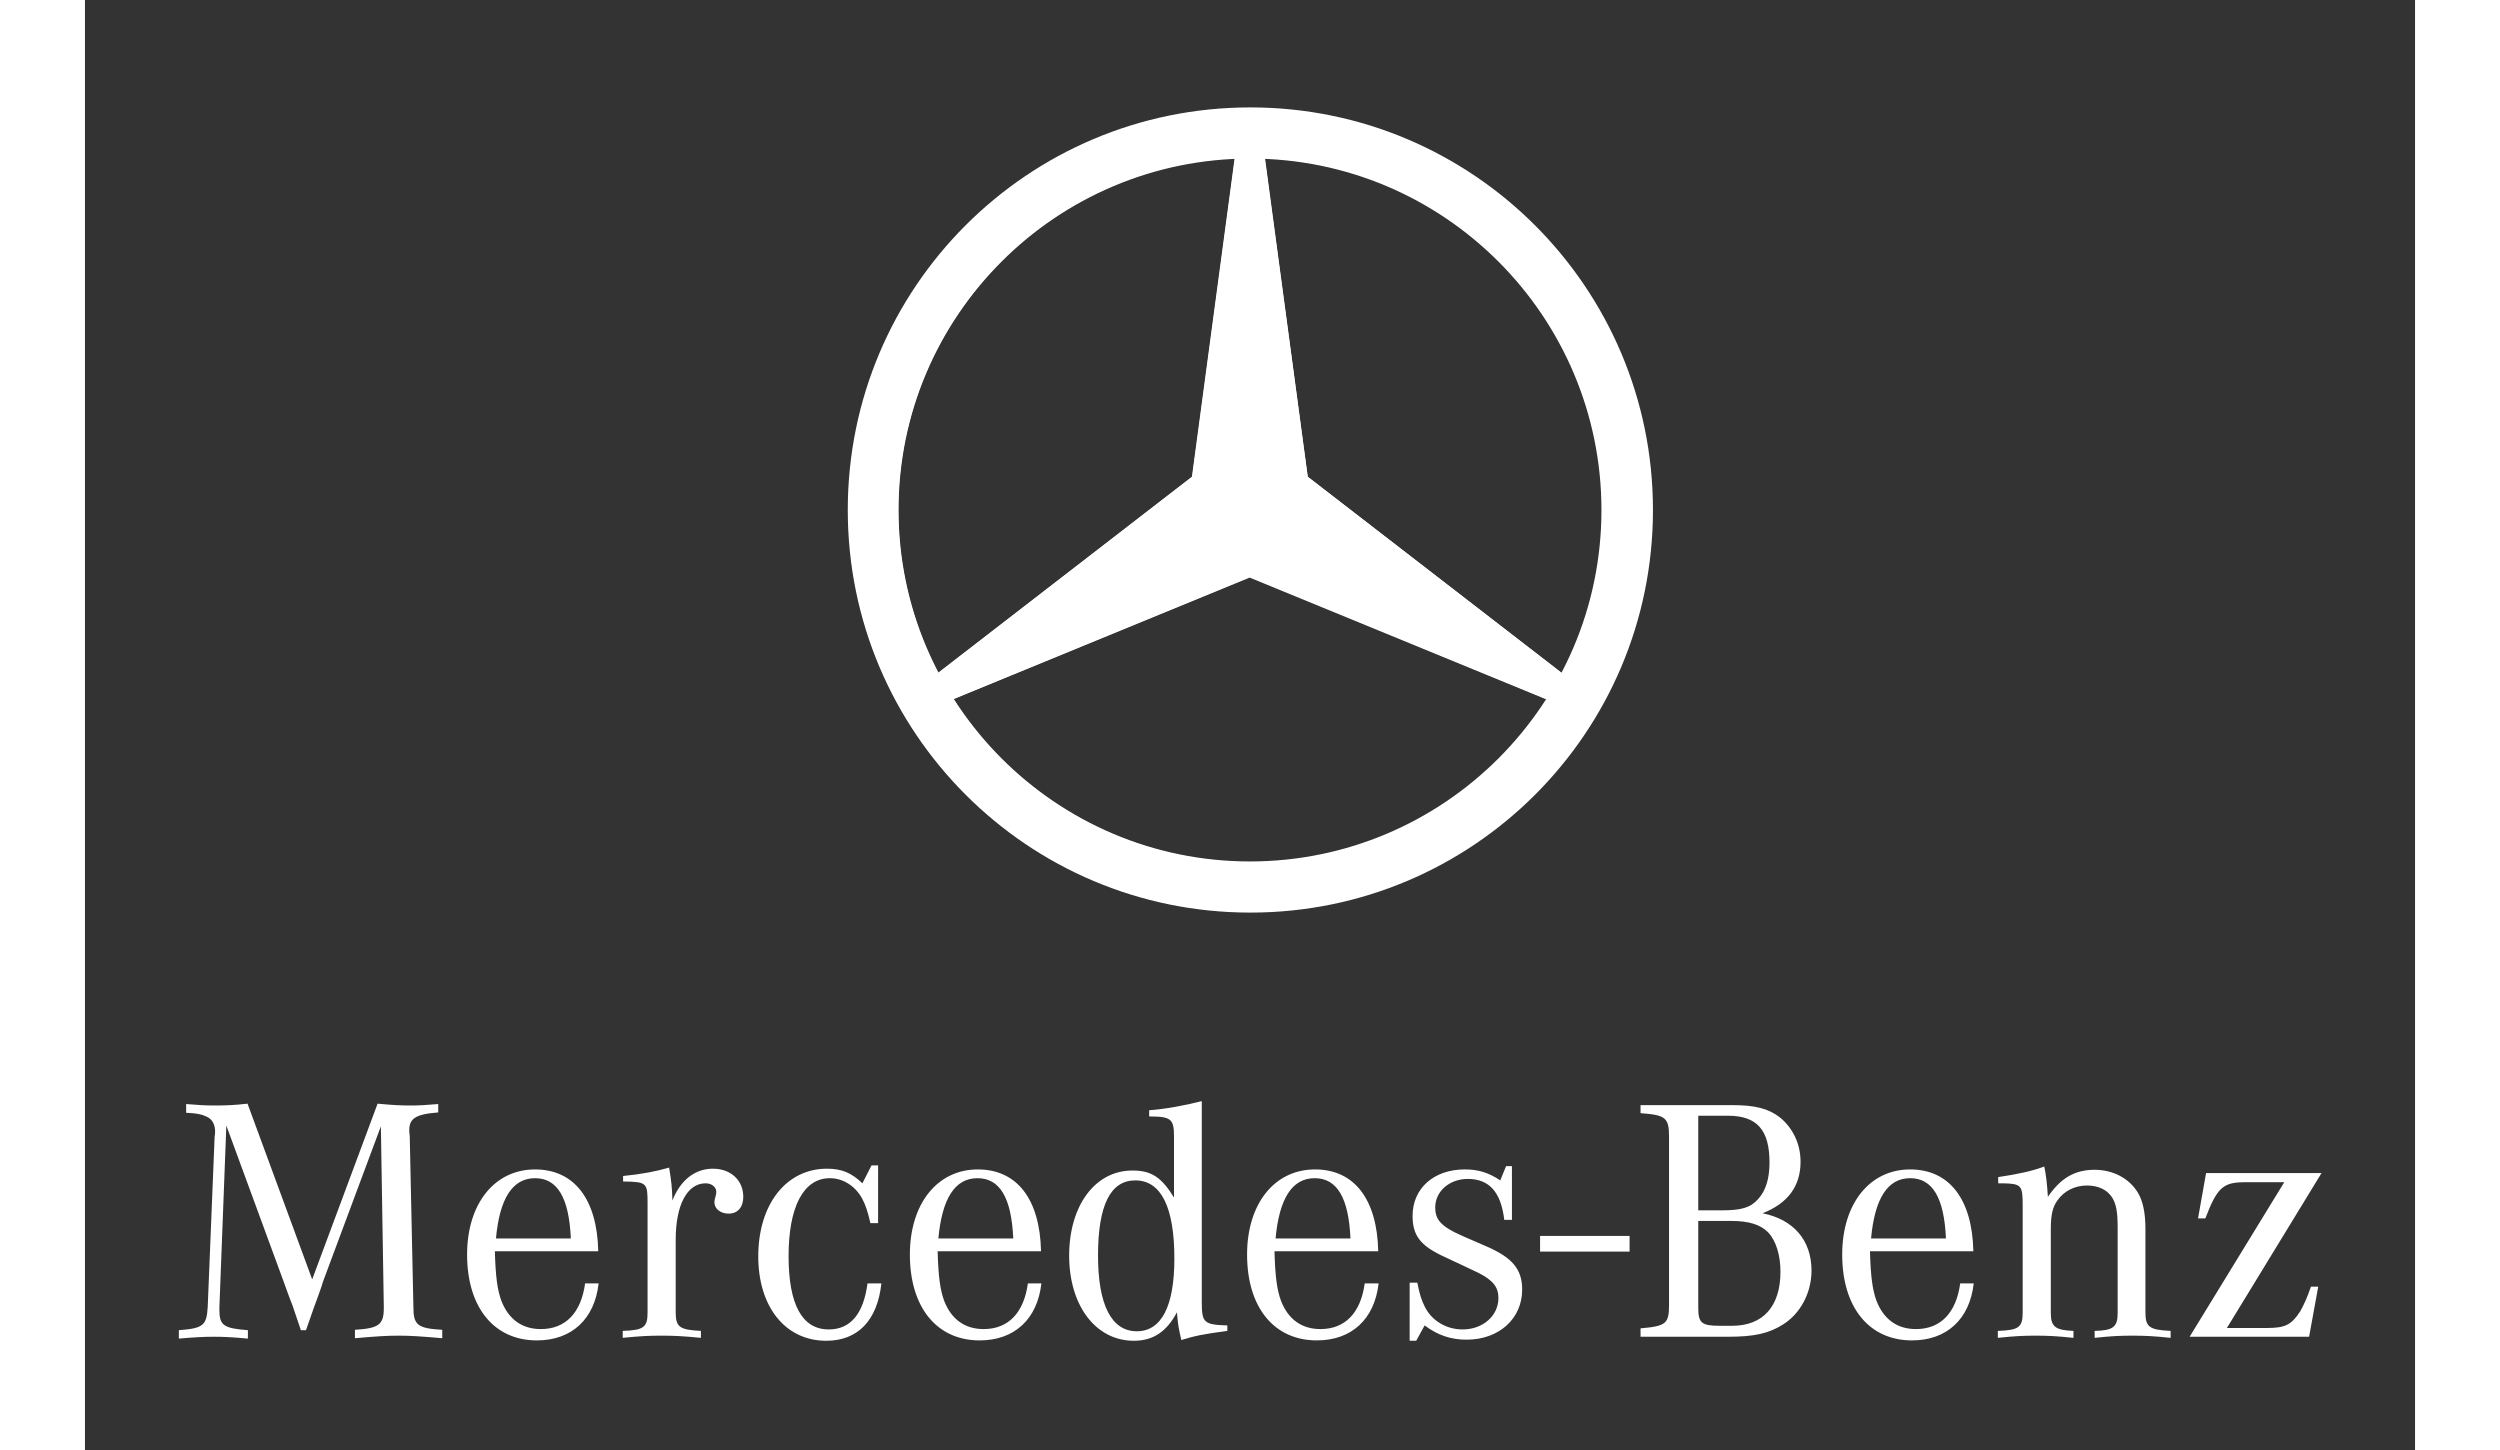 <?xml version="1.0" encoding="utf-8"?>
<!-- Generator: Adobe Illustrator 19.2.0, SVG Export Plug-In . SVG Version: 6.00 Build 0)  -->
<svg version="1.1" id="Capa_1" xmlns="http://www.w3.org/2000/svg" xmlns:xlink="http://www.w3.org/1999/xlink" x="0px" y="0px"
	 viewBox="0 0 637.8 396.9" width="150" height="87" style="enable-background:new 0 0 637.8 396.9;" xml:space="preserve">
<rect x="0" y="0" width="637.8" height="396.9" fill="#333333" stroke="none"/>
<style type="text/css">
	.st0{fill:#FFFFFF;}
	.st1{fill-rule:evenodd;clip-rule:evenodd;fill:#FFFFFF;}
	.st2{clip-path:url(#SVGID_2_);fill-rule:evenodd;clip-rule:evenodd;fill:#FFFFFF;}
	.st3{clip-path:url(#SVGID_4_);fill-rule:evenodd;clip-rule:evenodd;fill:#FFFFFF;}
	.st4{clip-path:url(#SVGID_6_);fill-rule:evenodd;clip-rule:evenodd;fill:#FFFFFF;}
</style>
<path class="st0" d="M319,29.4c-60.9,0-110.2,49.3-110.2,110.2c0,60.9,49.3,110.2,110.2,110.2c60.9,0,110.2-49.3,110.2-110.2
	C429.2,78.8,379.9,29.4,319,29.4z M319,236c-53.2,0-96.4-43.2-96.4-96.4s43.2-96.4,96.4-96.4s96.4,43.2,96.4,96.4S372.3,236,319,236
	z"/>
<g>
	<path class="st1" d="M38.7,308.1l15.5,42.2c0.9,2.4,1.7,4.8,2.6,7l2.3,6.8h1.4c2.3-6.6,2.4-6.8,3.2-9c0.9-2.4,1.2-3.4,1.5-4.4
		l15.8-42.4l0.8,49.3v0.5c0,4.5-1.4,5.5-7.9,5.9v2.3c5.8-0.5,8.5-0.7,12-0.7c3.3,0,6.1,0.2,11.9,0.7v-2.3c-6.8-0.4-7.9-1.3-7.9-6.3
		l-1-46.8l-0.1-0.8c-0.3-3.9,1.5-5.1,7.9-5.6v-2.3c-3.5,0.3-5.1,0.4-7.5,0.4c-2.7,0-4.9-0.1-9.1-0.5l-17.9,48.1l-17.7-48.1
		c-3.6,0.4-5.7,0.5-9,0.5c-2.6,0-4.2-0.1-7.8-0.4v2.4c2.8,0.1,4.2,0.4,5.5,1c1.7,0.7,2.6,2.4,2.4,4.8l-0.1,0.6l-1.9,46.8
		c-0.3,5-1.2,5.8-7.9,6.3v2.3c4.8-0.4,6.9-0.5,9.6-0.5c2.7,0,4.8,0.1,9.3,0.5v-2.3c-6.6-0.5-7.8-1.3-7.8-5.5v-0.8L38.7,308.1
		L38.7,308.1z M136.9,351.3c-1.1,8.1-5.4,12.5-12.1,12.5c-5.1,0-8.8-2.6-10.8-7.7c-1.1-3-1.6-6.5-1.8-13.6h28.3
		c-0.3-14.3-6.6-22.4-17.3-22.4c-11.1,0-18.6,9.4-18.6,23.3c0,14.5,7.4,23.5,19.1,23.5c9.5,0,15.8-5.8,16.9-15.6H136.9L136.9,351.3z
		 M112.5,339c1-10.9,4.5-16.5,10.7-16.5c6.1,0,9.3,5.3,9.8,16.5H112.5L112.5,339z M147.2,323.4c6.7,0.1,6.8,0.3,6.8,6.2v29.6
		c0,4.1-1,4.9-6.8,5.1v1.9c4.9-0.5,7.4-0.6,10.7-0.6c3.1,0,5.6,0.1,10.7,0.6v-1.9c-5.8-0.3-6.9-1-6.9-5.1v-19.9
		c0-9.4,3.1-15.4,8.2-15.4c1.6,0,2.9,1,2.9,2.3c0,0.3,0,0.6-0.1,0.9c-0.4,1.5-0.4,1.5-0.4,2c0,1.8,1.7,3.1,3.9,3.1
		c2.5,0,4-1.8,4-4.6c0-4.5-3.4-7.7-8.3-7.7c-4.9,0-8.9,3.1-11.1,8.7c-0.1-3.8-0.3-5.3-0.9-9c-3.4,1-7.5,1.8-12.6,2.3V323.4
		L147.2,323.4z M217,319h-1.7l-2.5,4.9c-3-2.9-5.7-4-9.7-4c-11.1,0-18.8,9.7-18.8,24c0,13.8,7.4,23.1,18.6,23.1
		c8.6,0,14-5.5,15.1-15.7h-3.8c-1.1,8.4-4.7,12.6-10.6,12.6c-7.3,0-11-6.8-11-20.1c0-13.5,4.1-21.3,11.3-21.3c3.6,0,6.9,2.1,8.8,5.5
		c1,1.9,1.5,3.4,2.3,6.8h2.1V319L217,319z M258.1,351.3c-1.1,8.1-5.4,12.5-12.1,12.5c-5.1,0-8.8-2.6-10.8-7.7
		c-1.1-3-1.6-6.5-1.8-13.6h28.3c-0.3-14.3-6.6-22.4-17.3-22.4c-11.1,0-18.6,9.4-18.6,23.3c0,14.5,7.4,23.5,19.1,23.5
		c9.5,0,15.8-5.8,16.9-15.6H258.1L258.1,351.3z M233.6,339c1-10.9,4.5-16.5,10.7-16.5c6.1,0,9.3,5.3,9.8,16.5H233.6L233.6,339z
		 M312.6,362.8c-6.4-0.2-6.9-0.8-6.9-6.5v-54.9c-4.2,1.1-10,2.2-14.4,2.5v1.7c6,0,6.8,0.7,6.8,5.5v16.7c-3.5-5.7-6.3-7.4-11.4-7.4
		c-10.2,0-17.3,9.6-17.3,23.3c0,13.7,7.3,23.3,17.7,23.3c5.3,0,9-2.5,11.8-7.8c0.3,3.5,0.4,4.1,1.2,7.6c3.9-1.2,5.9-1.6,12.6-2.5
		V362.8L312.6,362.8z M287.5,323.1c7,0,10.7,7.2,10.7,21.4c0,13-3.5,19.9-10.3,19.9c-6.9,0-10.6-7.2-10.6-20.7
		C277.3,329.9,280.7,323.1,287.5,323.1L287.5,323.1z M350.3,351.3c-1.1,8.1-5.4,12.5-12.1,12.5c-5.1,0-8.8-2.6-10.8-7.7
		c-1.1-3-1.6-6.5-1.8-13.6H354c-0.3-14.3-6.6-22.4-17.3-22.4c-11.1,0-18.6,9.4-18.6,23.3c0,14.5,7.4,23.5,19.1,23.5
		c9.5,0,15.8-5.8,16.9-15.6H350.3L350.3,351.3z M325.9,339c1-10.9,4.5-16.5,10.7-16.5c6.1,0,9.3,5.3,9.8,16.5H325.9L325.9,339z
		 M362.8,367h1.6l2.3-4.2c3.6,2.7,7.2,3.9,11.5,3.9c8.8,0,15.2-5.7,15.2-13.7c0-5.5-2.6-8.7-9.7-11.8c-6.7-2.9-7.4-3.2-8.8-3.9
		c-3.9-2-5.3-3.7-5.3-6.8c0-4.4,3.9-7.8,8.9-7.8c5.9,0,9.1,3.6,10,11.2h2.1v-14.7h-1.6l-1.6,3.9c-3.3-2.2-6.1-3-9.7-3
		c-8.5,0-14.3,5.2-14.3,12.7c0,5.5,2.2,8.3,9.1,11.4c5.9,2.8,9,4.2,9.1,4.3c3.9,2,5.3,3.9,5.3,6.8c0,4.9-4.3,8.6-9.8,8.6
		c-4.5,0-8.4-2.4-10.3-6.1c-1-2-1.5-3.6-2.1-6.7h-2.1V367L362.8,367z M398.3,342.6h24.5v-4.3h-24.5V342.6L398.3,342.6z M425.8,302.4
		v2.3c6.8,0.5,7.8,1.2,7.8,6.4v46.1c0,5.1-0.8,5.8-7.8,6.4v2.3h24c7.1,0,11.1-0.9,14.9-3.3c4.9-3,7.9-8.8,7.9-14.8
		c0-8.3-4.9-14-13.4-15.7c6.9-2.7,10.4-7.4,10.4-14.1c0-4.9-2.1-9.2-5.6-12.1c-3.2-2.5-6.9-3.4-13.1-3.4H425.8L425.8,302.4z
		 M441.6,331.3v-25.9h8.1c8,0,11.4,3.9,11.4,12.8c0,4.4-1,7.7-3.1,10c-2.1,2.4-4.7,3.1-9.9,3.1H441.6L441.6,331.3z M441.6,334.2h9
		c4.9,0,8,1,10.1,3.1c2.2,2.3,3.4,6.3,3.4,10.8c0,9.5-4.8,14.8-13.2,14.8h-3.5c-4.9,0-5.8-0.8-5.8-4.9V334.2L441.6,334.2z
		 M513.3,351.3c-1.1,8.1-5.4,12.5-12.1,12.5c-5.1,0-8.8-2.6-10.8-7.7c-1.1-3-1.6-6.5-1.8-13.6h28.3c-0.3-14.3-6.6-22.4-17.3-22.4
		c-11.1,0-18.6,9.4-18.6,23.3c0,14.5,7.4,23.5,19.1,23.5c9.5,0,15.8-5.8,16.9-15.6H513.3L513.3,351.3z M488.9,339
		c1-10.9,4.5-16.5,10.7-16.5c6.1,0,9.3,5.3,9.8,16.5H488.9L488.9,339z M523.7,323.9h1.2c5.1,0.1,5.5,0.5,5.5,5.9v29.4
		c0,4.1-1,4.9-6.8,5.1v1.9c4.8-0.5,7.1-0.6,10.4-0.6c3.1,0,5.6,0.1,10.3,0.6v-1.9c-4.9-0.2-6.2-1.1-6.2-4.9v-22.9
		c0-4,0.5-6.1,1.8-7.9c1.8-2.6,4.8-4.1,8.1-4.1c3,0,5.5,1.1,6.9,3.3c1.1,1.8,1.5,3.9,1.5,8.3v23.3c0,3.8-1.2,4.8-6.3,4.9v1.9
		c4.7-0.5,7.1-0.6,10.3-0.6c3.3,0,5.7,0.1,10.5,0.6v-1.9c-5.8-0.3-6.9-1-6.9-5.1v-22.8c0-4.5-0.7-7.7-2.1-10
		c-2.4-3.9-6.8-6.2-11.8-6.2c-5.5,0-9.3,2.3-12.8,7.4c-0.2-3.5-0.6-6.7-1-8.3c-3.1,1.2-7.2,2.1-12.6,2.9V323.9L523.7,323.9z
		 M576.1,365.9h32.7l2.5-13.7h-2c-1,2.9-1.8,4.7-2.9,6.7c-2.4,3.7-4.1,4.6-9,4.6h-11.1l25.9-42.4h-31.6l-2.2,12.4h2
		c3.3-8.6,4.9-9.9,11-9.9h10.6L576.1,365.9z"/>
	<g>
		<path class="st1" d="M415.1,139.6c0,26.6-10.8,50.6-28.2,68c-17.4,17.4-41.5,28.2-68,28.2c-26.6,0-50.6-10.8-68-28.2
			c-17.4-17.4-28.2-41.5-28.2-68c0-26.6,10.8-50.6,28.2-68c17.4-17.4,41.5-28.2,68-28.2c26.6,0,50.6,10.8,68,28.2
			C404.3,89,415.1,113.1,415.1,139.6z M250.2,70.9c-17.6,17.6-28.5,41.9-28.5,68.7c0,26.8,10.9,51.2,28.5,68.7
			c17.6,17.6,41.9,28.5,68.7,28.5c26.8,0,51.1-10.9,68.7-28.5c17.6-17.6,28.5-41.9,28.5-68.7c0-26.8-10.9-51.1-28.5-68.7
			c-17.6-17.6-41.9-28.5-68.7-28.5C292.1,42.4,267.7,53.3,250.2,70.9z"/>
		<g>
			<polygon class="st1" points="334.7,130.5 405,184.8 406,189.9 401,191.7 318.9,157.9 236.8,191.7 231.8,189.9 232.8,184.8 
				303.1,130.5 314.9,42.5 318.9,39.1 322.9,42.5 			"/>
			<polygon class="st1" points="321.9,42.5 319,39.5 318.8,39.5 315.9,42.5 304.2,129.3 304.2,129.3 317.8,137.9 304,131 
				233.3,185.7 232.1,189.6 232.2,189.8 236.2,190.8 317.3,157.5 317.9,141.4 318.9,156.8 401.6,190.8 405.6,189.8 405.7,189.6 
				404.5,185.7 333.8,131 320,137.9 333.5,129.1 			"/>
			<g>
				<defs>
					<polygon id="SVGID_1_" points="318.8,39.5 315.9,42.5 304.2,129.3 317.8,137.9 318.8,39.5 					"/>
				</defs>
				<use xlink:href="#SVGID_1_"  style="overflow:visible;fill-rule:evenodd;clip-rule:evenodd;fill:#FFFFFF;"/>
				<clipPath id="SVGID_2_">
					<use xlink:href="#SVGID_1_"  style="overflow:visible;"/>
				</clipPath>
				<path class="st2" d="M310.7,135.2c-3.2-1.9-3-5.1-2.5-12.2c0.5-7.1,9.2-89.9,9.2-89.9l-9.2,9.2l-18.7,86.5L310.7,135.2z"/>
			</g>
			<g>
				<defs>
					<polygon id="SVGID_3_" points="232.1,189.6 316.9,139.6 302.6,132.1 233.3,185.7 232.1,189.6 					"/>
				</defs>
				<use xlink:href="#SVGID_3_"  style="overflow:visible;fill-rule:evenodd;clip-rule:evenodd;fill:#FFFFFF;"/>
				<clipPath id="SVGID_4_">
					<use xlink:href="#SVGID_3_"  style="overflow:visible;"/>
				</clipPath>
				<path class="st3" d="M310.9,134.8c-3.3-1.8-5.9,0-11.8,4c-5.9,4-73.3,52.9-73.3,52.9l3.4-12.5l65.6-59.5L310.9,134.8z"/>
			</g>
			<g>
				<defs>
					<polygon id="SVGID_5_" points="405.7,189.6 404.5,185.7 335.2,132.1 320.9,139.6 405.7,189.6 					"/>
				</defs>
				<use xlink:href="#SVGID_5_"  style="overflow:visible;fill-rule:evenodd;clip-rule:evenodd;fill:#FFFFFF;"/>
				<clipPath id="SVGID_6_">
					<use xlink:href="#SVGID_5_"  style="overflow:visible;"/>
				</clipPath>
				<path class="st4" d="M326.8,134.8c3.3-1.8,5.9,0,11.8,4c5.9,4,73.3,52.9,73.3,52.9l-3.4-12.5l-65.6-59.5L326.8,134.8z"/>
			</g>
			<path class="st1" d="M334.7,130.5l70.3,54.3l0.9,5.2l-5,1.8l-82.1-33.7l-82.1,33.7l-4.9-1.8l0.9-5.2l70.3-54.3l11.8-88l4-3.4
				l4,3.4L334.7,130.5z M321.9,42.5l-2.9-3h-0.3l-2.9,3l-11.7,86.9h0l13.6,8.6L304,131l-70.7,54.6l-1.2,4l0.1,0.2l4,1l81.1-33.3
				l0.6-16.1l1,15.4l82.7,34l4-1l0.1-0.2l-1.2-3.9L333.8,131l-13.8,6.9l13.5-8.8L321.9,42.5z"/>
		</g>
		<g>
		</g>
		<path class="st1" d="M427.7,139.6c0,30.1-12.2,57.3-31.9,77c-19.7,19.7-46.9,31.9-77,31.9c-30.1,0-57.3-12.2-77-31.9
			c-19.7-19.7-31.9-46.9-31.9-77s12.2-57.3,31.9-77c19.7-19.7,46.9-31.9,77-31.9c30.1,0,57.3,12.2,77,31.9
			C415.5,82.4,427.7,109.6,427.7,139.6z M241.2,62c-19.9,19.9-32.2,47.3-32.2,77.7s12.3,57.8,32.2,77.7
			c19.9,19.9,47.3,32.2,77.7,32.2s57.8-12.3,77.7-32.2c19.9-19.9,32.2-47.3,32.2-77.7S416.4,81.9,396.6,62
			c-19.9-19.9-47.3-32.2-77.7-32.2S261.1,42.1,241.2,62z"/>
	</g>
</g>
</svg>
